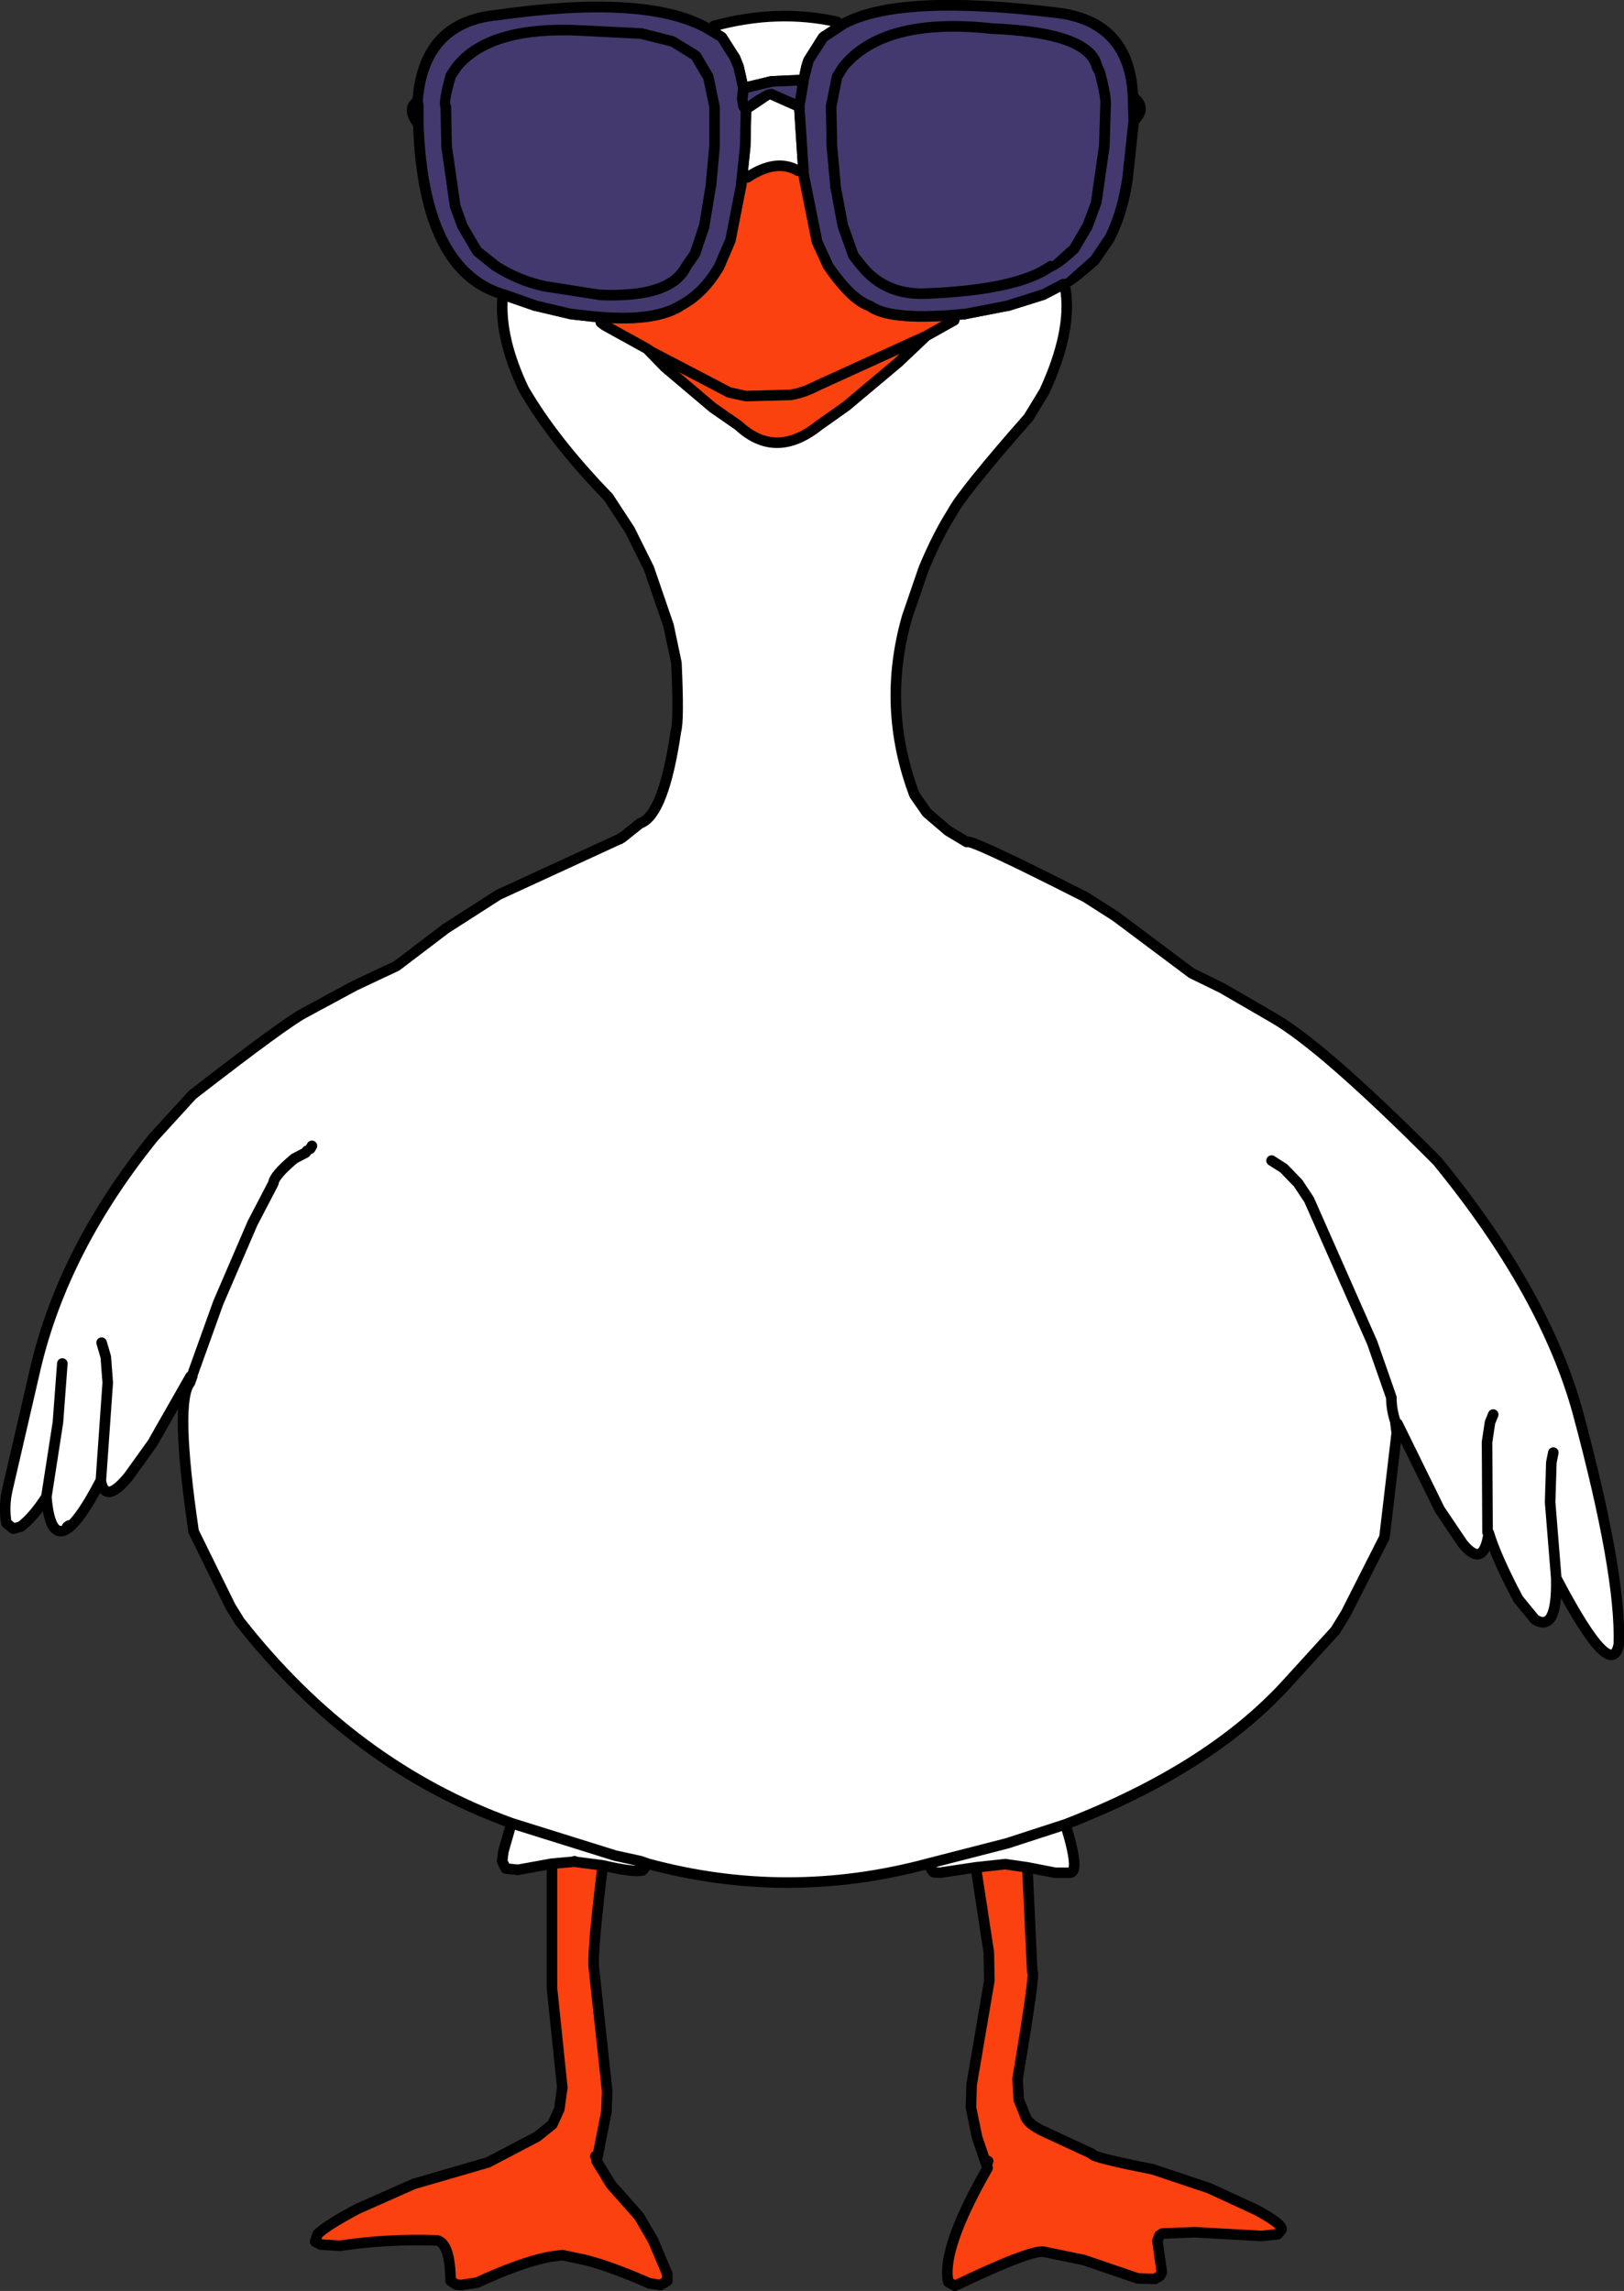 <?xml version="1.0" encoding="UTF-8" standalone="no"?>
<svg xmlns:xlink="http://www.w3.org/1999/xlink" height="466.75px" width="330.85px" xmlns="http://www.w3.org/2000/svg">
  <rect width="100%" height="100%" fill="#333333" stroke="none"/>
  <g transform="matrix(1.0, 0.0, 0.0, 1.0, 159.85, 288.45)">
    <path d="M65.15 -274.25 L64.65 -275.3 Q62.95 -282.85 42.35 -283.7 19.75 -286.15 11.15 -275.55 L11.05 -275.45 9.8 -273.45 9.65 -273.1 8.4 -266.95 8.4 -266.7 8.55 -258.6 8.55 -258.55 9.3 -250.4 9.3 -250.3 10.8 -242.2 10.85 -242.05 12.95 -236.15 13.1 -235.8 14.85 -233.55 14.9 -233.55 Q20.0 -227.25 28.65 -227.55 47.7 -228.3 54.65 -233.2 56.15 -233.7 59.7 -236.95 L59.9 -237.2 62.65 -241.85 62.7 -242.0 64.45 -246.75 64.55 -247.0 66.2 -258.5 66.2 -258.6 66.45 -266.7 Q66.7 -268.45 65.25 -274.0 L65.15 -274.25 M63.2 -273.35 Q64.5 -268.35 64.3 -266.95 L64.3 -266.8 64.05 -258.8 62.4 -247.3 60.75 -242.9 58.15 -238.45 54.6 -235.25 54.05 -235.3 53.6 -235.1 Q47.0 -230.4 28.55 -229.7 21.0 -229.45 16.55 -234.9 L14.95 -236.95 12.9 -242.75 11.4 -250.7 11.45 -250.6 10.7 -258.75 10.55 -266.65 11.7 -272.45 12.9 -274.35 Q21.05 -283.85 42.1 -281.55 L42.15 -281.55 Q60.9 -280.75 62.55 -274.65 L62.65 -274.35 63.2 -273.35 M69.9 -268.6 L70.05 -263.85 68.8 -252.3 Q67.85 -245.6 65.25 -240.35 L65.3 -240.5 62.4 -236.2 57.3 -231.65 56.45 -231.6 52.45 -229.5 45.05 -227.15 36.75 -225.55 Q22.05 -224.1 18.0 -227.0 L17.7 -227.15 Q14.25 -228.35 9.85 -234.7 L7.65 -239.5 4.95 -252.95 4.05 -266.75 4.9 -271.75 4.9 -271.9 4.9 -272.05 4.95 -272.15 5.85 -275.75 5.9 -275.8 8.65 -280.1 12.6 -282.7 Q23.85 -288.6 55.1 -284.8 69.25 -283.25 69.9 -268.8 L69.9 -268.6 M2.15 -268.3 L-2.2 -270.2 -2.3 -270.25 Q-3.3 -270.85 -7.5 -267.8 L-7.55 -268.35 -7.4 -269.6 -2.35 -270.8 2.6 -271.0 2.15 -268.3 M-16.8 -282.05 L-13.55 -280.1 -11.15 -276.3 -10.4 -274.5 -9.5 -270.45 -9.7 -268.5 -9.7 -268.2 -9.45 -266.55 -9.15 -266.0 -8.95 -265.8 -9.1 -258.75 -9.95 -250.6 -12.05 -239.85 -14.3 -234.65 Q-17.35 -229.4 -21.8 -227.1 L-21.85 -227.05 Q-27.2 -223.85 -39.0 -225.05 L-43.5 -225.55 -50.3 -227.15 -56.7 -229.4 -57.25 -229.55 Q-72.5 -234.45 -73.55 -263.0 L-73.55 -263.25 -73.55 -266.75 -73.55 -266.85 -73.7 -267.9 -73.7 -268.0 Q-72.5 -282.9 -58.55 -284.3 L-58.5 -284.3 Q-29.2 -288.45 -16.85 -282.05 L-16.8 -282.05 M-16.55 -272.3 L-15.35 -266.65 -15.35 -258.75 -16.1 -250.6 -16.1 -250.65 -17.4 -242.75 -19.25 -237.2 -20.9 -234.85 -21.0 -234.7 Q-24.0 -228.8 -37.75 -229.45 L-48.85 -231.2 -48.8 -231.2 Q-53.95 -232.35 -58.3 -235.15 L-58.2 -235.1 -61.85 -238.0 -64.65 -242.75 -64.65 -242.8 -66.05 -246.65 -67.8 -258.8 -67.95 -266.75 -68.1 -267.25 Q-68.35 -268.0 -67.05 -272.55 L-65.9 -274.25 Q-59.3 -282.1 -41.45 -281.15 L-29.45 -280.55 -23.2 -279.0 -18.95 -276.35 -16.55 -272.3 M-17.6 -278.05 L-22.25 -280.9 -22.55 -281.05 -29.05 -282.7 -29.25 -282.7 -41.35 -283.3 Q-60.6 -284.3 -67.6 -275.55 L-67.7 -275.45 -68.95 -273.55 -69.05 -273.3 Q-70.6 -267.8 -70.1 -266.45 L-69.95 -258.6 -69.95 -258.5 -68.2 -246.35 -68.15 -246.1 -66.65 -242.0 -66.55 -241.85 -63.55 -236.7 -63.3 -236.4 -59.55 -233.4 -59.45 -233.35 Q-54.75 -230.35 -49.25 -229.1 L-49.2 -229.1 -37.95 -227.35 -37.85 -227.3 Q-22.4 -226.6 -19.1 -233.7 L-17.4 -236.1 -17.25 -236.4 -15.35 -242.05 -15.35 -242.2 -14.0 -250.3 -13.95 -250.4 -13.2 -258.55 -13.2 -258.65 -13.2 -266.75 -13.25 -266.95 -14.5 -272.95 -14.6 -273.3 -17.2 -277.7 -17.6 -278.05" fill="#43396f" fill-rule="evenodd" stroke="none"/>
    <path d="M10.7 -284.0 L7.3 -281.8 6.95 -281.45 3.95 -276.7 3.85 -276.5 3.45 -275.25 3.4 -275.1 3.0 -273.2 -2.6 -272.95 -2.8 -272.95 -7.6 -271.8 -8.35 -275.15 -8.4 -275.3 -9.15 -277.15 -9.25 -277.3 -11.9 -281.45 -12.25 -281.8 -14.45 -283.15 Q-1.5 -286.7 10.7 -284.0 M-57.5 -227.35 L-51.0 -225.1 -50.9 -225.1 -43.9 -223.45 -43.75 -223.4 -39.25 -222.9 -37.45 -222.75 -36.65 -222.15 -28.05 -217.4 -27.8 -217.15 -27.65 -217.15 -27.65 -217.0 -24.4 -213.65 -14.65 -205.4 -9.4 -201.75 Q-1.85 -194.75 6.95 -201.75 L12.6 -205.75 23.2 -214.65 28.85 -220.0 34.55 -223.2 36.95 -223.4 37.05 -223.45 45.55 -225.1 45.7 -225.1 53.2 -227.45 53.35 -227.55 57.2 -229.55 Q58.6 -221.05 52.95 -208.75 L49.7 -203.4 Q36.25 -188.1 34.1 -184.0 31.2 -179.45 28.35 -172.65 L24.95 -162.75 Q19.7 -144.4 26.45 -126.5 L28.95 -122.9 33.1 -119.35 33.2 -119.25 33.35 -119.15 37.1 -116.9 Q37.45 -117.8 61.35 -105.65 L67.45 -101.75 82.95 -90.15 89.1 -87.15 99.7 -81.0 Q109.85 -75.1 132.95 -51.9 154.9 -25.05 161.6 -0.65 170.4 32.05 169.95 46.5 168.5 54.55 157.35 33.35 L157.2 33.35 Q157.4 44.3 152.85 41.5 L149.45 37.35 Q144.95 28.85 143.45 23.85 142.4 31.3 138.1 26.0 L133.45 19.1 124.85 1.6 124.55 1.55 124.45 1.5 124.7 3.5 122.2 24.75 114.35 40.25 112.2 43.75 101.85 55.1 Q86.15 72.05 57.2 83.25 60.25 93.05 58.1 93.1 L55.1 93.1 49.45 92.0 44.95 91.35 38.95 92.0 31.6 93.1 30.35 93.0 29.95 92.5 29.2 91.25 Q0.5 98.95 -27.9 91.25 L-28.9 92.6 Q-30.6 93.1 -37.05 91.6 L-42.8 90.85 -42.8 90.75 -42.9 90.85 -42.8 90.75 -42.8 90.85 -42.9 90.85 -47.4 91.25 -54.3 92.5 -56.8 92.25 -57.55 90.75 -57.3 88.75 -55.65 83.0 Q-88.0 71.3 -111.05 41.85 L-112.9 38.85 -120.4 23.6 Q-124.3 -2.95 -121.15 -6.75 L-120.65 -8.15 -120.75 -8.1 -121.05 -8.0 -128.8 5.6 -133.65 12.35 Q-138.35 18.1 -139.3 13.35 L-139.4 13.35 Q-148.75 31.25 -150.3 17.6 L-150.4 16.5 Q-153.05 20.65 -155.65 22.6 L-157.15 23.0 -158.55 21.85 Q-159.15 18.35 -158.3 14.85 L-152.55 -10.0 Q-146.8 -34.15 -128.55 -56.75 L-120.65 -65.4 Q-101.25 -80.45 -97.55 -82.25 L-87.55 -87.65 -79.05 -91.65 -69.05 -99.25 -58.3 -106.15 -33.65 -117.5 -33.55 -117.5 -33.3 -117.75 -33.15 -117.75 -29.4 -120.75 -29.3 -120.75 Q-24.6 -122.65 -22.15 -139.5 -21.5 -141.6 -22.05 -153.4 L-23.65 -161.0 -27.65 -172.65 -31.55 -180.5 -35.9 -187.15 Q-47.05 -198.65 -53.15 -209.15 -57.95 -219.25 -57.5 -227.35 M-7.6 -252.3 L-6.95 -258.55 -6.95 -258.6 -6.8 -265.7 -6.5 -265.85 -3.0 -268.2 1.95 -266.0 2.75 -253.65 Q-1.7 -256.25 -7.6 -252.3 M29.2 91.25 L45.35 87.1 57.2 83.25 45.35 87.1 29.2 91.25 M157.2 33.1 L157.35 33.35 157.2 33.1 157.2 33.35 157.2 33.1 155.95 17.6 156.2 9.5 156.6 7.5 156.2 9.5 155.95 17.6 157.2 33.1 M143.2 23.75 L143.1 5.35 143.7 1.35 144.35 -0.25 143.7 1.35 143.1 5.35 143.2 23.75 M124.55 1.55 Q123.6 -1.1 123.6 -3.75 L119.7 -14.9 106.85 -44.0 104.6 -47.4 101.7 -50.4 99.2 -52.0 101.7 -50.4 104.6 -47.4 106.85 -44.0 119.7 -14.9 123.6 -3.75 Q123.6 -1.1 124.55 1.55 M-139.3 13.35 L-139.3 13.1 -139.3 13.15 -137.9 -6.75 -138.3 -12.0 -139.15 -14.9 -138.3 -12.0 -137.9 -6.75 -139.3 13.15 -139.3 13.1 -139.3 13.35 M-120.75 -8.1 L-115.4 -23.0 -108.4 -39.25 -104.15 -47.4 Q-104.05 -48.9 -99.9 -52.4 L-97.6 -53.6 -97.3 -54.0 -97.6 -53.6 -99.9 -52.4 Q-104.05 -48.9 -104.15 -47.4 L-108.4 -39.25 -115.4 -23.0 -120.75 -8.1 M-96.65 -54.4 L-96.3 -55.0 -96.65 -54.4 M-150.4 16.5 L-148.05 1.35 -147.15 -10.65 -148.05 1.35 -150.4 16.5 M-146.15 22.6 L-145.8 22.35 -146.15 22.6 M-139.4 13.35 L-139.3 13.15 -139.4 13.35 M-55.65 83.0 L-34.55 89.6 -29.3 90.75 -27.9 91.25 -29.3 90.75 -34.55 89.6 -55.65 83.0" fill="#ffffff" fill-rule="evenodd" stroke="none"/>
    <path d="M-37.45 -222.75 Q-26.1 -221.85 -20.7 -225.2 L-20.8 -225.2 Q-15.8 -227.75 -12.35 -233.7 L-12.3 -233.85 -10.05 -239.1 -10.0 -239.3 -7.85 -250.3 -7.8 -250.4 -7.6 -252.3 Q-1.7 -256.25 2.75 -253.65 L2.8 -252.8 2.8 -252.7 5.55 -238.95 5.65 -238.7 7.9 -233.8 8.0 -233.65 Q12.9 -226.5 16.85 -225.15 21.0 -222.1 34.55 -223.2 L28.85 -220.0 6.7 -209.9 Q3.7 -208.35 1.2 -208.0 L-7.9 -207.75 -11.3 -208.5 -27.55 -217.0 -27.65 -217.0 -27.65 -217.15 -27.8 -217.15 -28.05 -217.4 -36.65 -222.15 -37.45 -222.75 M49.45 92.0 L50.45 113.25 Q51.2 112.8 47.45 135.1 L47.7 139.35 49.2 143.1 Q49.9 144.35 52.35 145.6 L62.6 150.35 Q62.4 151.05 74.95 153.5 L86.45 157.35 96.2 161.85 Q101.7 164.85 101.2 165.85 L100.45 166.75 97.2 167.1 83.6 166.35 76.95 166.6 76.35 167.0 75.95 168.1 76.85 174.5 76.45 175.25 75.45 175.85 71.95 175.75 60.95 172.0 52.95 170.35 Q50.6 169.65 34.7 177.25 L33.35 176.5 Q31.85 169.85 41.35 153.25 L41.15 152.7 39.2 147.0 37.95 140.85 38.1 136.25 41.7 115.1 41.6 109.35 38.95 92.0 44.95 91.35 49.45 92.0 M-37.05 91.6 Q-39.1 108.35 -38.9 112.1 L-36.15 137.6 -36.3 141.75 -38.15 151.15 -38.3 151.85 -35.4 156.6 -29.65 163.1 -26.8 168.0 -23.9 174.85 -23.9 176.25 -25.3 177.1 -27.55 176.75 Q-35.3 173.35 -40.55 172.0 L-45.3 171.0 -47.9 171.35 Q-53.8 172.5 -62.65 176.6 L-65.9 177.1 -66.9 177.0 -68.05 176.25 Q-68.15 168.6 -70.8 168.0 -81.15 167.65 -90.55 169.1 L-94.55 168.85 -95.65 168.25 -95.15 166.75 Q-93.5 165.05 -87.05 161.6 L-75.55 156.5 -60.4 152.1 -50.4 146.85 -47.3 144.35 -45.9 141.25 -45.3 136.85 -47.4 116.6 -47.4 91.25 -42.9 90.85 -42.8 90.85 -37.05 91.6 M41.15 152.7 L41.45 151.85 41.15 152.7 M-27.55 -217.0 L-27.65 -217.15 -27.55 -217.0 M-38.15 151.15 L-38.55 150.85 -38.15 151.15" fill="#fa410f" fill-rule="evenodd" stroke="none"/>
    <path d="M28.85 -220.0 L23.2 -214.65 12.6 -205.75 6.95 -201.75 Q-1.85 -194.75 -9.4 -201.75 L-14.65 -205.4 -24.4 -213.65 -27.65 -217.0 -27.55 -217.0 -11.3 -208.5 -7.9 -207.75 1.2 -208.0 Q3.7 -208.35 6.7 -209.9 L28.85 -220.0" fill="#fa420e" fill-rule="evenodd" stroke="none"/>
    <path d="M63.2 -273.35 L62.65 -274.35 62.55 -274.65 Q60.9 -280.75 42.15 -281.55 L42.1 -281.55 Q21.05 -283.85 12.9 -274.35 L11.7 -272.45 10.55 -266.65 10.7 -258.75 11.45 -250.6 11.4 -250.7 12.9 -242.75 14.95 -236.95 16.55 -234.9 Q21.0 -229.45 28.55 -229.7 47.0 -230.4 53.6 -235.1 L54.05 -235.3 54.6 -235.25 58.15 -238.45 60.75 -242.9 62.4 -247.3 64.05 -258.8 64.3 -266.8 64.3 -266.95 Q64.5 -268.35 63.2 -273.35 M65.15 -274.25 L65.25 -274.0 Q66.7 -268.45 66.45 -266.7 L66.2 -258.6 66.2 -258.5 64.55 -247.0 64.45 -246.75 62.7 -242.0 62.65 -241.85 59.9 -237.2 59.7 -236.95 Q56.15 -233.7 54.65 -233.2 47.7 -228.3 28.65 -227.55 20.0 -227.25 14.9 -233.55 L14.85 -233.55 13.1 -235.8 12.95 -236.15 10.85 -242.05 10.8 -242.2 9.3 -250.3 9.3 -250.4 8.55 -258.55 8.55 -258.6 8.4 -266.7 8.4 -266.95 9.65 -273.1 9.8 -273.45 11.05 -275.45 11.15 -275.55 Q19.75 -286.15 42.35 -283.7 62.95 -282.85 64.65 -275.3 L65.15 -274.25 M10.7 -284.0 L11.55 -284.55 11.6 -284.6 Q23.15 -290.9 55.35 -286.95 71.15 -285.2 72.0 -269.25 73.55 -267.95 73.55 -266.4 73.65 -264.95 72.15 -263.3 L70.95 -252.05 70.95 -252.0 Q69.95 -244.9 67.15 -239.4 L67.1 -239.3 64.1 -234.9 63.95 -234.7 Q59.1 -230.35 57.4 -229.7 L57.45 -229.7 57.2 -229.55 53.35 -227.55 53.2 -227.45 45.7 -225.1 45.55 -225.1 37.05 -223.45 36.95 -223.4 34.55 -223.2 Q21.0 -222.1 16.85 -225.15 12.9 -226.5 8.0 -233.65 L7.9 -233.8 5.65 -238.7 5.55 -238.95 2.8 -252.7 2.8 -252.8 2.75 -253.65 1.95 -266.0 -3.0 -268.2 -6.5 -265.85 -6.8 -265.7 -6.95 -258.6 -6.95 -258.55 -7.6 -252.3 -7.8 -250.4 -7.85 -250.3 -10.0 -239.3 -10.05 -239.1 -12.3 -233.85 -12.35 -233.7 Q-15.8 -227.75 -20.8 -225.2 L-20.7 -225.2 Q-26.1 -221.85 -37.45 -222.75 L-39.25 -222.9 -43.75 -223.4 -43.9 -223.45 -50.9 -225.1 -51.0 -225.1 -57.5 -227.35 -57.7 -227.45 Q-74.55 -232.3 -75.7 -262.8 -76.95 -264.5 -76.95 -265.85 -77.05 -267.35 -75.8 -268.4 -74.4 -284.9 -58.8 -286.45 -28.55 -290.75 -15.8 -283.95 L-15.75 -283.9 -14.45 -283.15 -12.25 -281.8 -11.9 -281.45 -9.25 -277.3 -9.15 -277.15 -8.4 -275.3 -8.35 -275.15 -7.6 -271.8 -2.8 -272.95 -2.6 -272.95 3.0 -273.2 3.4 -275.1 3.45 -275.25 3.85 -276.5 3.95 -276.7 6.95 -281.45 7.3 -281.8 10.7 -284.0 M2.15 -268.3 L2.6 -271.0 -2.35 -270.8 -7.4 -269.6 -7.55 -268.35 -7.5 -267.8 Q-3.3 -270.85 -2.3 -270.25 L-2.2 -270.2 2.15 -268.3 M69.9 -268.6 L69.9 -268.8 Q69.25 -283.25 55.1 -284.8 23.85 -288.6 12.6 -282.7 L8.65 -280.1 5.9 -275.8 5.85 -275.75 4.95 -272.15 4.9 -272.05 4.9 -271.9 4.9 -271.75 4.05 -266.75 4.95 -252.95 7.65 -239.5 9.85 -234.7 Q14.25 -228.35 17.7 -227.15 L18.0 -227.0 Q22.05 -224.1 36.75 -225.55 L45.05 -227.15 52.45 -229.5 56.45 -231.6 57.3 -231.65 62.4 -236.2 65.3 -240.5 65.25 -240.35 Q67.85 -245.6 68.8 -252.3 L70.05 -263.85 69.9 -268.6 M-17.6 -278.05 L-17.2 -277.7 -14.6 -273.3 -14.5 -272.95 -13.25 -266.95 -13.2 -266.75 -13.2 -258.65 -13.2 -258.55 -13.95 -250.4 -14.0 -250.3 -15.35 -242.2 -15.35 -242.05 -17.25 -236.4 -17.4 -236.1 -19.1 -233.7 Q-22.4 -226.6 -37.85 -227.3 L-37.95 -227.35 -49.2 -229.1 -49.25 -229.1 Q-54.75 -230.35 -59.45 -233.35 L-59.55 -233.4 -63.3 -236.4 -63.55 -236.7 -66.55 -241.85 -66.65 -242.0 -68.15 -246.1 -68.2 -246.35 -69.95 -258.5 -69.95 -258.6 -70.1 -266.45 Q-70.6 -267.8 -69.05 -273.3 L-68.95 -273.55 -67.7 -275.45 -67.6 -275.55 Q-60.6 -284.3 -41.35 -283.3 L-29.25 -282.7 -29.05 -282.7 -22.55 -281.05 -22.25 -280.9 -17.6 -278.05 M-16.55 -272.3 L-18.95 -276.35 -23.2 -279.0 -29.45 -280.55 -41.45 -281.15 Q-59.3 -282.1 -65.9 -274.25 L-67.05 -272.55 Q-68.35 -268.0 -68.1 -267.25 L-67.95 -266.75 -67.8 -258.8 -66.05 -246.65 -64.65 -242.8 -64.65 -242.75 -61.85 -238.0 -58.2 -235.1 -58.3 -235.15 Q-53.95 -232.35 -48.8 -231.2 L-48.85 -231.2 -37.75 -229.45 Q-24.0 -228.8 -21.0 -234.7 L-20.9 -234.85 -19.25 -237.2 -17.4 -242.75 -16.1 -250.65 -16.1 -250.6 -15.35 -258.75 -15.35 -266.65 -16.55 -272.3 M-16.8 -282.05 L-16.85 -282.05 Q-29.2 -288.45 -58.5 -284.3 L-58.55 -284.3 Q-72.5 -282.9 -73.7 -268.0 L-73.7 -267.9 -73.55 -266.85 -73.55 -266.75 -73.55 -263.25 -73.55 -263.0 Q-72.5 -234.45 -57.25 -229.55 L-56.7 -229.4 -50.3 -227.15 -43.5 -225.55 -39.0 -225.05 Q-27.2 -223.85 -21.85 -227.05 L-21.8 -227.1 Q-17.35 -229.4 -14.3 -234.65 L-12.05 -239.85 -9.95 -250.6 -9.1 -258.75 -8.95 -265.8 -9.15 -266.0 -9.45 -266.55 -9.7 -268.2 -9.7 -268.5 -9.5 -270.45 -10.4 -274.5 -11.15 -276.3 -13.55 -280.1 -16.8 -282.05" fill="#000000" fill-rule="evenodd" stroke="none"/>
    <path d="M57.2 -229.55 Q58.6 -221.05 52.95 -208.75 L49.7 -203.4 Q36.25 -188.1 34.1 -184.0 31.2 -179.45 28.35 -172.65 L24.95 -162.75 Q19.7 -144.4 26.45 -126.5 L28.95 -122.9 33.1 -119.35 33.35 -119.15 37.1 -116.9 Q37.45 -117.8 61.35 -105.65 L67.45 -101.75 82.95 -90.15 89.1 -87.15 99.7 -81.0 Q109.85 -75.1 132.95 -51.9 154.9 -25.05 161.6 -0.65 170.4 32.05 169.95 46.5 168.5 54.55 157.35 33.35 L157.2 33.35 Q157.4 44.3 152.85 41.5 L149.45 37.35 Q144.95 28.85 143.45 23.85 142.4 31.3 138.1 26.0 L133.45 19.1 124.85 1.6 124.55 1.55 124.45 1.5 124.7 3.5 122.2 24.75 114.35 40.25 112.2 43.75 101.85 55.1 Q86.15 72.05 57.2 83.25 60.25 93.05 58.1 93.1 L55.1 93.1 49.45 92.0 50.45 113.25 Q51.2 112.8 47.45 135.1 L47.7 139.35 49.2 143.1 Q49.9 144.35 52.35 145.6 L62.6 150.35 Q62.4 151.05 74.95 153.5 L86.45 157.35 96.2 161.85 Q101.7 164.85 101.2 165.85 L100.45 166.75 97.2 167.1 83.6 166.35 76.95 166.6 76.35 167.0 75.95 168.1 76.85 174.5 76.45 175.25 75.45 175.85 71.95 175.75 60.95 172.0 52.95 170.35 Q50.6 169.65 34.7 177.25 L33.35 176.5 Q31.85 169.85 41.35 153.25 L41.15 152.7 39.2 147.0 37.95 140.85 38.1 136.25 41.7 115.1 41.6 109.35 38.95 92.0 31.6 93.1 30.35 93.0 29.95 92.5 29.2 91.25 Q0.5 98.95 -27.9 91.25 L-28.9 92.6 Q-30.6 93.1 -37.05 91.6 -39.1 108.35 -38.9 112.1 L-36.15 137.6 -36.3 141.75 -38.15 151.15 -38.3 151.85 -35.4 156.6 -29.65 163.1 -26.8 168.0 -23.9 174.85 -23.9 176.25 -25.3 177.1 -27.55 176.75 Q-35.3 173.35 -40.55 172.0 L-45.3 171.0 -47.9 171.35 Q-53.8 172.5 -62.65 176.6 L-65.9 177.1 -66.9 177.0 -68.05 176.25 Q-68.15 168.6 -70.8 168.0 -81.15 167.65 -90.55 169.1 L-94.55 168.85 -95.65 168.25 -95.15 166.75 Q-93.5 165.05 -87.05 161.6 L-75.55 156.5 -60.4 152.1 -50.4 146.85 -47.3 144.35 -45.9 141.25 -45.3 136.85 -47.4 116.6 -47.4 91.25 -54.3 92.5 -56.8 92.25 -57.55 90.75 -57.3 88.75 -55.65 83.0 Q-88.0 71.3 -111.05 41.85 L-112.9 38.85 -120.4 23.6 Q-124.3 -2.95 -121.15 -6.75 L-120.65 -8.15 -120.75 -8.1 -121.05 -8.0 -128.8 5.6 -133.65 12.35 Q-138.35 18.1 -139.3 13.35 L-139.4 13.35 Q-148.75 31.25 -150.3 17.6 L-150.4 16.5 Q-153.05 20.65 -155.65 22.6 L-157.15 23.0 -158.55 21.85 Q-159.15 18.35 -158.3 14.85 L-152.55 -10.0 Q-146.8 -34.15 -128.55 -56.75 L-120.65 -65.4 Q-101.25 -80.45 -97.55 -82.25 L-87.55 -87.65 -79.05 -91.65 -69.05 -99.25 -58.3 -106.15 -33.65 -117.5 -33.55 -117.5 -33.3 -117.75 -33.15 -117.75 -29.4 -120.75 -29.3 -120.75 Q-24.6 -122.65 -22.15 -139.5 -21.5 -141.6 -22.05 -153.4 L-23.65 -161.0 -27.65 -172.65 -31.55 -180.5 -35.9 -187.15 Q-47.05 -198.65 -53.15 -209.15 -57.95 -219.25 -57.5 -227.35 M-27.65 -217.0 L-24.4 -213.65 -14.65 -205.4 -9.4 -201.75 Q-1.85 -194.75 6.95 -201.75 L12.6 -205.75 23.2 -214.65 28.85 -220.0 6.7 -209.9 Q3.7 -208.35 1.2 -208.0 L-7.9 -207.75 -11.3 -208.5 -27.55 -217.0 -27.65 -217.0 -27.65 -217.15 -27.8 -217.15 -28.05 -217.4 -36.65 -222.15 -37.45 -222.75 M34.55 -223.2 L28.85 -220.0 M33.35 -119.15 L33.2 -119.25 33.1 -119.35 M99.2 -52.0 L101.7 -50.4 104.6 -47.4 106.85 -44.0 119.7 -14.9 123.6 -3.75 Q123.6 -1.1 124.55 1.55 M144.35 -0.25 L143.7 1.35 143.1 5.35 143.2 23.75 M157.2 33.35 L157.2 33.1 155.95 17.6 156.2 9.5 156.6 7.5 M157.35 33.35 L157.2 33.1 M57.2 83.25 L45.35 87.1 29.2 91.25 M49.45 92.0 L44.95 91.35 38.95 92.0 M41.45 151.85 L41.15 152.7 M-27.65 -217.15 L-27.55 -217.0 M-96.3 -55.0 L-96.65 -54.4 M-97.3 -54.0 L-97.6 -53.6 -99.9 -52.4 Q-104.05 -48.9 -104.15 -47.4 L-108.4 -39.25 -115.4 -23.0 -120.75 -8.1 M-139.15 -14.9 L-138.3 -12.0 -137.9 -6.75 -139.3 13.15 -139.3 13.1 -139.3 13.35 M-47.4 91.25 L-42.9 90.85 -42.8 90.75 -42.8 90.85 -37.05 91.6 M-42.9 90.85 L-42.8 90.85 M-27.9 91.25 L-29.3 90.75 -34.55 89.6 -55.65 83.0 M-139.3 13.15 L-139.4 13.35 M-145.8 22.35 L-146.15 22.6 M-147.15 -10.65 L-148.05 1.35 -150.4 16.5 M-38.55 150.85 L-38.15 151.15 M-7.6 -252.3 Q-1.7 -256.25 2.75 -253.65 M-14.45 -283.15 Q-1.5 -286.7 10.7 -284.0" fill="none" stroke="#000000" stroke-linecap="round" stroke-linejoin="round" stroke-width="2.15"/>
  </g>
</svg>
